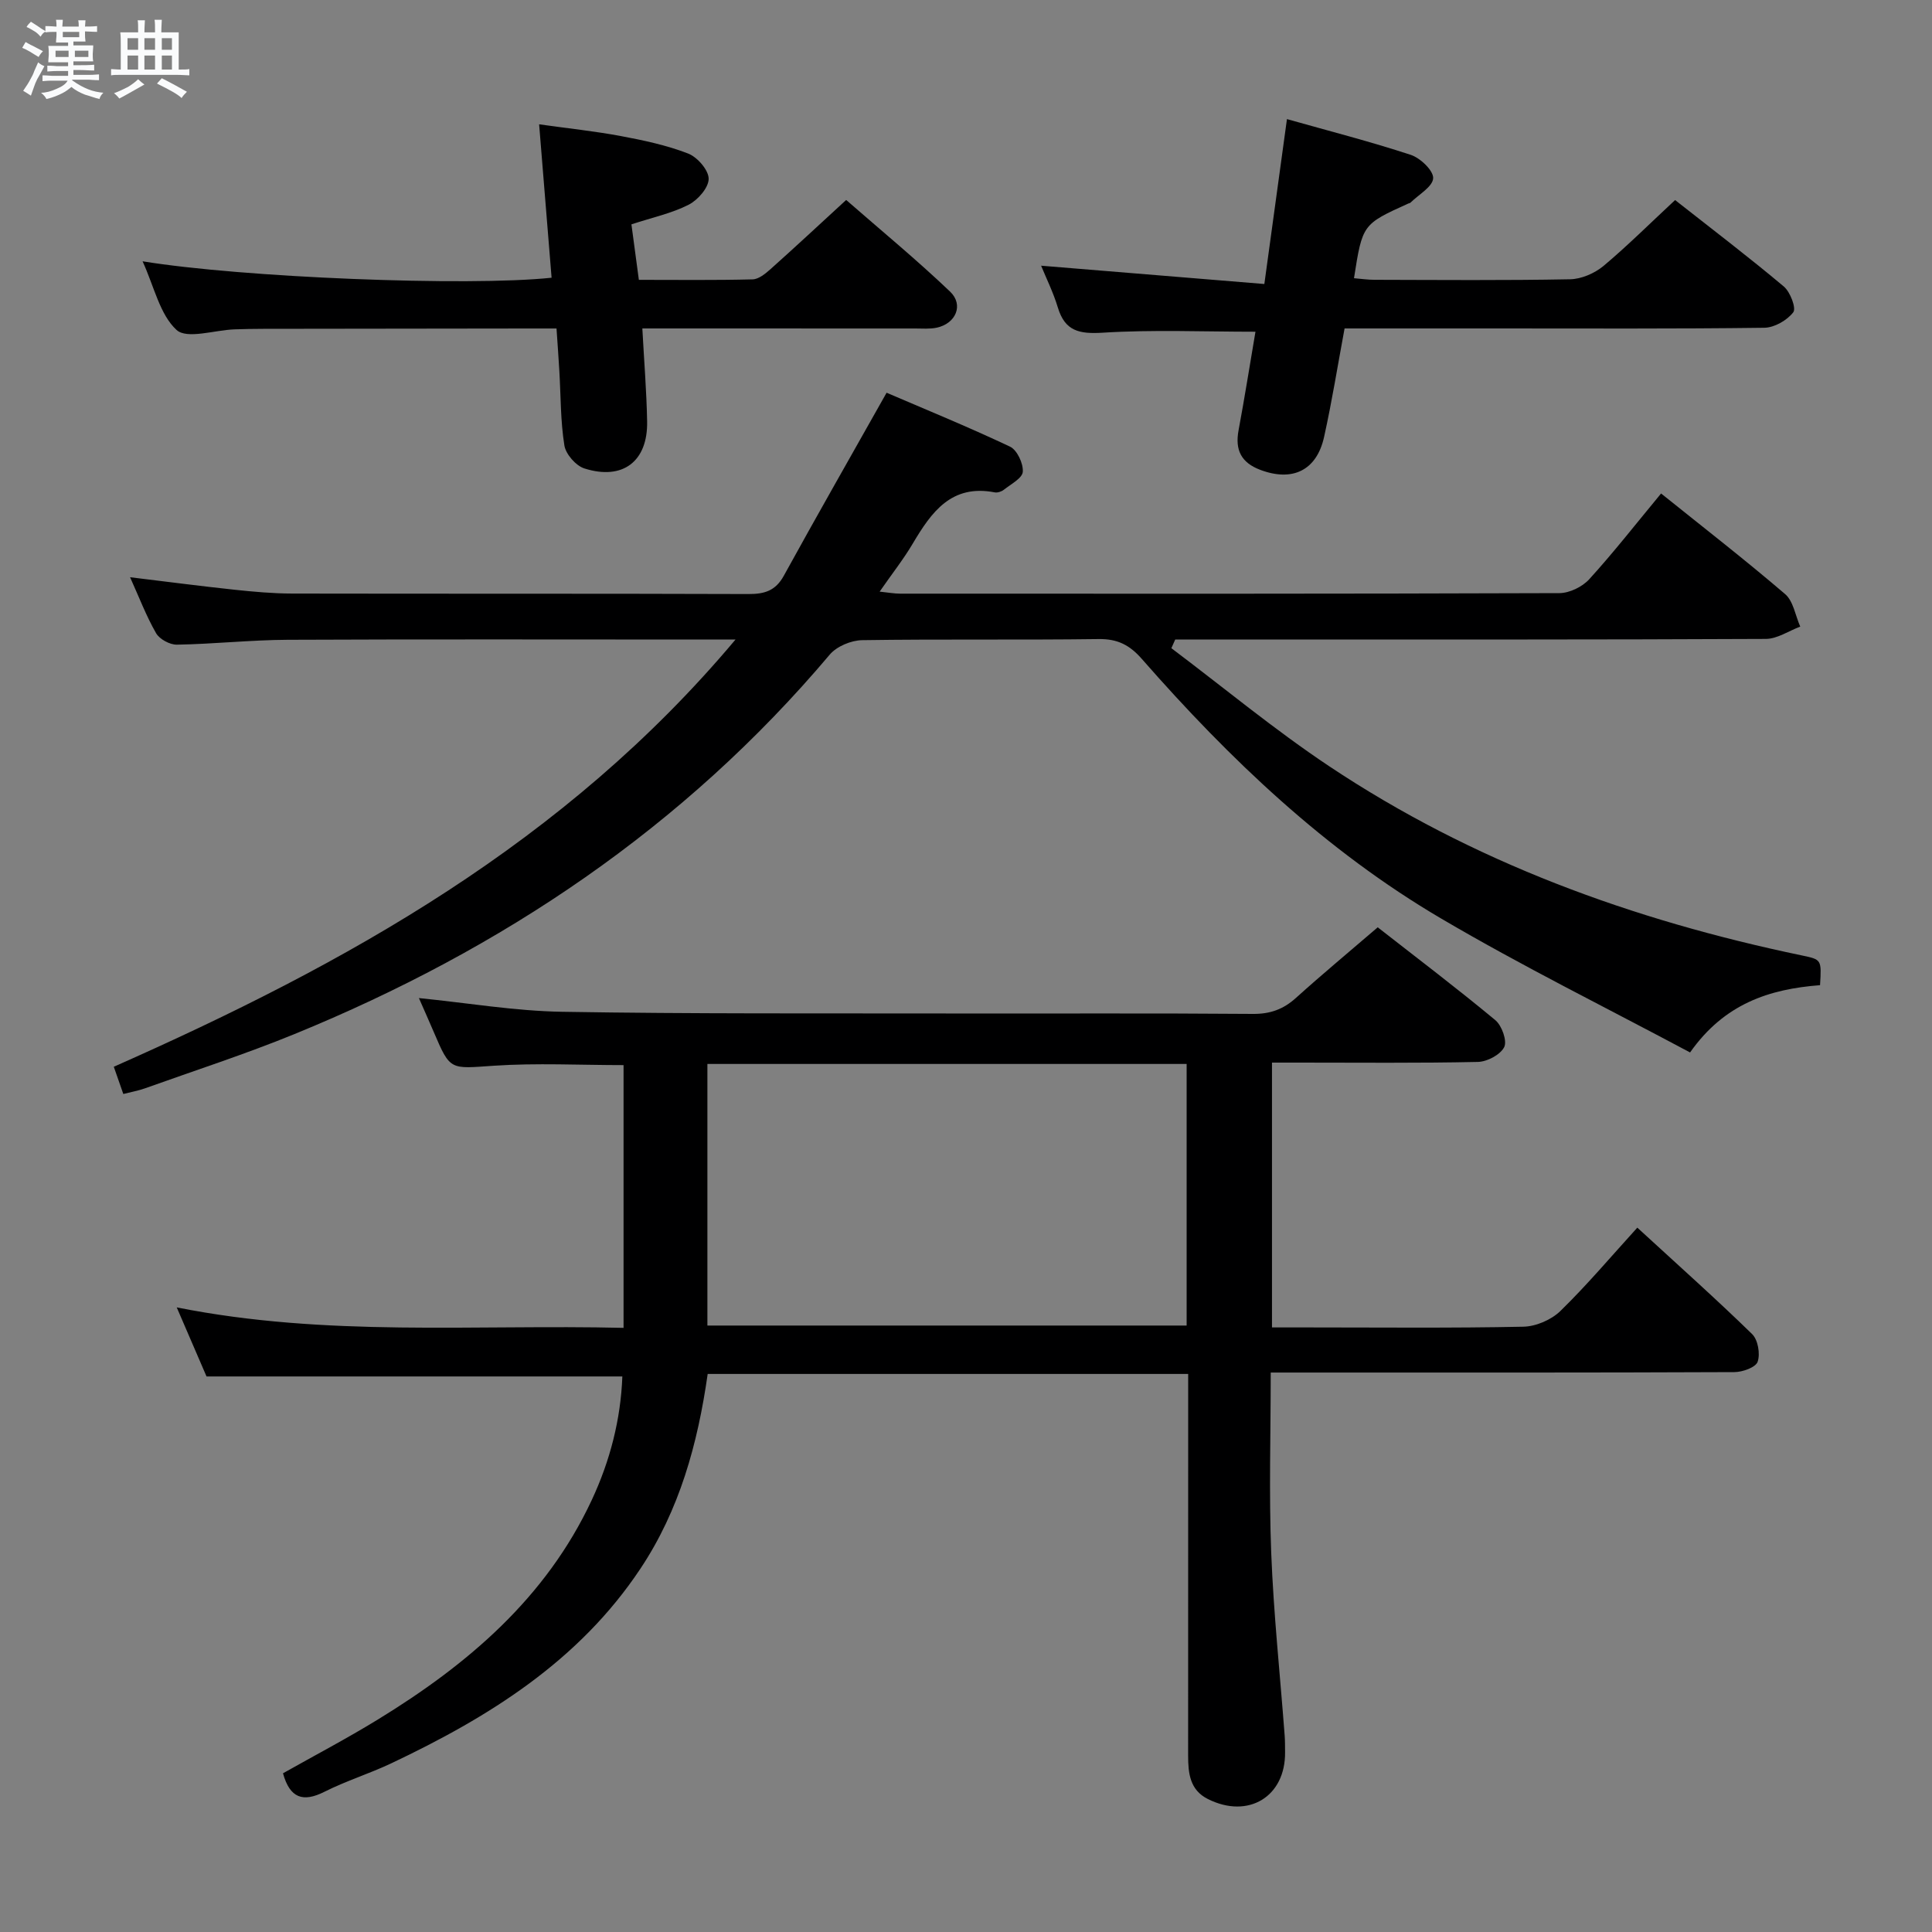 <svg enable-background="new 0 0 400 400" viewBox="0 0 400 400" xmlns="http://www.w3.org/2000/svg"><rect x="0" y="0" width="400" height="400" fill="#808080" stroke="none"/><path d="m6.8 9.5c.6.3 1.3.7 2.1 1.1-.4.4-.7.8-.9 1.2-.7-.4-1.3-.8-1.8-1.1s-1.1-.6-1.6-.8c.2-.4.5-.8.7-1.2.4.2.8.5 1.5.8zm.9 6.9c-.3.6-.5 1.1-.7 1.7s-.4 1.1-.6 1.7c-.6-.4-1.1-.7-1.6-1 .7-1 1.2-1.8 1.5-2.4.3-.5.6-1.1.8-1.7.3-.6.5-1.2.8-1.8.3.3.8.6 1.3.8-.7 1.3-1.2 2.2-1.5 2.7zm.1-11c.4.3 1 .7 1.7 1.1-.5.2-.8.6-1.1 1.1-.5-.6-1-1-1.4-1.2s-.9-.6-1.5-.8c.2-.4.5-.7.9-1.1.5.3.9.6 1.4.9zm10.5 13.1c1 .4 2 .6 3.1.7-.4.4-.7.8-.8 1.3-.9-.2-1.9-.6-3-.9-1-.4-2-.9-2.8-1.6-.5.4-1.1.9-1.9 1.3s-1.9.9-3.3 1.2c-.1-.3-.5-.8-1.1-1.3 1 0 2.1-.3 3.2-.8 1.2-.5 1.9-1 2.3-1.7h-3.2c-.4 0-1 0-2 .1v-1.2c1 0 1.7.1 2 .1h3.3v-1h-2.3c-.2 0-.9 0-2 .1v-1.2c1.2 0 1.9.1 2 .1h2.3v-.8h-4.1c0-.7.1-1.2.1-1.6 0-.5 0-1.1-.1-1.8h4.1v-.7h-2.5c0-.6.1-1.1.1-1.6v-.6h-.5c-.4 0-1 0-1.8.1v-1.3c1.2 0 1.9.1 2.1.1h.2c0-.3 0-.8-.1-1.4h1.4c0 .6-.1 1-.1 1.4h3.4c0-.4 0-.8-.1-1.3h1.5c0 .4-.1.9-.1 1.3.7 0 1.5 0 2.5-.1v1.2c-1 0-1.8-.1-2.5-.1v.6c0 .3 0 .8.1 1.5h-2.5v.8h4.1c0 .7-.1 1.3-.1 1.8s0 1 .1 1.5h-4.1v.8h1.4c.8 0 1.8 0 2.9-.1v1.2c-1 0-1.9-.1-2.8-.1h-1.5v1h3.2c.3 0 1 0 2.1-.1v1.2c-1.1 0-1.8-.1-2.1-.1h-3.4l-.1.1c1.4 1 2.4 1.5 3.4 1.9zm-4.1-6.7v-1.3h-2.7v1.3zm2.2-4.1v-1.1h-3.4v1.1zm1.9 4.1v-1.3h-2.8v1.3z" fill="#fafbfc"/><path d="m37 6.7v2.3 5.4c1 0 1.8 0 2.2-.1v1.3c-.6 0-1.5-.1-2.5-.1h-11.9c-.7 0-1.3 0-1.8.1v-1.3c.5 0 1.1.1 2 .1v-5.2c0-1 0-1.8-.1-2.5h3.7c0-1.3 0-2.1-.1-2.5h1.5c0 .4-.1 1.3-.1 2.5h2.2c0-1.2 0-2.1-.1-2.6h1.5c0 .4-.1 1.3-.1 2.6zm-12.3 13.7c-.3-.4-.7-.8-1.1-1.1 1.1-.4 2.1-.9 2.9-1.3.8-.5 1.5-1 2.1-1.6.4.4.9.8 1.3 1.1-2.5 1.4-4.2 2.4-5.2 2.9zm3.9-10.1v-2.4h-2.2v2.4zm0 4.1v-2.9h-2.2v2.9zm3.5-4.1v-2.4h-2.2v2.4zm0 4.1v-2.9h-2.2v2.9zm.4 2.9 1-1.1c.6.3 1.4.7 2.5 1.3s2 1.1 2.7 1.5c-.4.4-.8.8-1.1 1.3-.8-.8-2.5-1.7-5.1-3zm3.1-7v-2.4h-2.1v2.4zm0 4.1v-2.9h-2.1v2.9z" fill="#fafbfc"/><g fill="#000001"><path d="m246 284.46c-33.48 0-66.39 0-99.48 0-2.07 14.5-5.84 28.17-13.93 40.32-12.74 19.16-31.41 30.75-51.63 40.32-4.51 2.13-9.32 3.62-13.77 5.86-4.46 2.25-7.17 1.34-8.6-3.82 6.45-3.64 13.18-7.17 19.64-11.13 18.58-11.38 34.81-25.15 44.28-45.43 3.82-8.17 6.01-16.76 6.34-25.6-28.66 0-56.91 0-86.09 0-1.64-3.8-3.72-8.61-6.17-14.3 30.96 6.18 61.54 3.5 92.51 4.24 0-18.37 0-36.39 0-54.4-9.01 0-17.99-.47-26.89.13-9.01.61-8.97 1.08-12.39-6.95-.97-2.28-1.99-4.54-3.09-7.06 10.11 1.01 19.88 2.68 29.68 2.84 26.82.45 53.65.3 80.48.35 20.83.04 41.66-.08 62.49.09 3.6.03 6.32-.95 8.94-3.32 5.43-4.9 11.06-9.57 16.92-14.61 8.27 6.46 16.45 12.66 24.35 19.22 1.35 1.12 2.48 4.29 1.84 5.58-.79 1.58-3.53 3.03-5.46 3.07-12.33.27-24.66.14-36.99.14-1.79 0-3.59 0-5.63 0v54.83h7.54c14.83 0 29.67.16 44.49-.15 2.62-.05 5.8-1.42 7.68-3.25 5.47-5.33 10.41-11.19 15.93-17.26 8.74 8.03 16.42 14.87 23.77 22.04 1.21 1.18 1.71 4.09 1.14 5.73-.4 1.16-3.13 2.14-4.82 2.14-29.83.13-59.66.09-89.49.09-1.96 0-3.92 0-6.5 0 0 12.76-.38 25.04.1 37.29.49 12.61 1.83 25.19 2.78 37.78.09 1.16.08 2.33.09 3.5.12 9.23-7.61 13.94-16 9.72-3.72-1.87-4.07-5.34-4.07-8.97.01-24.5.01-49 .01-73.49 0-1.78 0-3.55 0-5.54zm-99.54-10.02h99.22c0-18.29 0-36.2 0-54.16-33.21 0-66.1 0-99.22 0z"/><path d="m376.82 203.97c-10.54.81-19.81 3.84-26.91 13.93-17.16-9.17-34.7-17.83-51.52-27.72-23.9-14.04-43.8-33-61.99-53.76-2.51-2.87-5.02-4.16-8.91-4.11-16.33.22-32.66-.02-48.99.23-2.29.04-5.27 1.28-6.71 2.99-30.19 35.77-67.84 60.99-110.86 78.58-10.13 4.14-20.58 7.52-30.89 11.21-1.37.49-2.82.75-4.51 1.18-.69-1.98-1.27-3.64-1.97-5.64 48.17-21.32 93.4-46.38 128.72-88.45-3.22 0-4.98 0-6.75 0-28.66 0-57.32-.08-85.99.05-7.64.04-15.27.88-22.91 1.01-1.46.03-3.6-1.13-4.32-2.38-2.05-3.58-3.53-7.49-5.38-11.58 7.42.9 14.52 1.83 21.64 2.59 3.96.42 7.95.78 11.93.79 31.49.06 62.99-.01 94.48.1 3.3.01 5.58-.67 7.29-3.77 6.86-12.47 13.92-24.82 21.29-37.91 7.76 3.33 16.76 7.01 25.55 11.16 1.46.69 2.77 3.48 2.65 5.2-.09 1.34-2.47 2.57-3.93 3.73-.48.38-1.3.65-1.88.54-8.98-1.74-13.11 4.09-16.97 10.6-1.93 3.26-4.3 6.26-6.86 9.95 1.83.19 3.04.42 4.25.42 45.49.02 90.98.05 136.48-.11 2.1-.01 4.75-1.3 6.18-2.87 5.03-5.52 9.63-11.42 14.88-17.76 8.74 7.02 17.38 13.72 25.68 20.83 1.71 1.47 2.12 4.45 3.13 6.73-2.38.89-4.75 2.54-7.13 2.55-34.83.17-69.65.12-104.48.12-5.93 0-11.86 0-17.79 0-.27.6-.53 1.2-.8 1.8 10.84 8.16 21.33 16.87 32.6 24.39 29.84 19.91 62.96 31.93 97.92 39.22 4.1.86 4.1.83 3.78 6.16z"/><path d="m29.52 54.1c20.55 3.36 67.29 5.24 84.68 3.4-.83-10.28-1.67-20.59-2.58-31.76 6.04.85 11.55 1.42 16.97 2.44 4.7.88 9.45 1.89 13.88 3.61 1.91.74 4.24 3.41 4.25 5.22.01 1.84-2.24 4.41-4.15 5.38-3.49 1.78-7.46 2.62-11.84 4.06.48 3.58.98 7.28 1.54 11.49 7.97 0 15.76.1 23.55-.1 1.26-.03 2.65-1.18 3.71-2.12 5.08-4.54 10.07-9.18 15.66-14.32 7.2 6.29 14.6 12.38 21.51 18.97 2.88 2.75 1.2 6.62-2.75 7.47-1.44.31-2.98.17-4.48.17-16.82-.01-33.64-.01-50.46-.01-1.79 0-3.58 0-6.02 0 .36 6.73.87 12.97.99 19.22.17 8.29-5.02 12.29-12.98 9.77-1.77-.56-3.86-2.95-4.15-4.76-.81-5.05-.74-10.24-1.04-15.37-.16-2.79-.37-5.58-.59-8.85-2.01 0-3.63 0-5.25 0-18.48.02-36.97.04-55.45.07-2 0-4 .04-5.99.11-4.11.15-9.83 2.09-11.98.12-3.47-3.2-4.62-8.94-7.03-14.21z"/><path d="m346.81 41.42c7.73 6.08 15.26 11.81 22.5 17.89 1.34 1.12 2.62 4.5 1.97 5.34-1.28 1.67-3.91 3.18-6 3.21-18.49.24-36.99.14-55.49.14-10.32 0-20.64 0-31.41 0-1.42 7.63-2.61 15.12-4.25 22.5-1.55 6.94-6.57 9.28-13.2 6.78-3.95-1.49-5.26-4.11-4.5-8.18 1.27-6.82 2.35-13.68 3.5-20.42-10.73 0-21.2-.45-31.61.2-4.87.3-7.83-.31-9.31-5.23-.94-3.12-2.41-6.07-3.46-8.64 15.24 1.25 30.4 2.49 46.22 3.79 1.62-11.83 3.1-22.61 4.68-34.14 8.6 2.43 17.2 4.63 25.63 7.4 1.98.65 4.72 3.26 4.64 4.84-.09 1.76-3 3.38-4.69 5.05-.11.11-.31.12-.46.19-9.49 4.3-9.49 4.3-11.24 15.46 1.43.12 2.83.33 4.24.33 13.5.03 27 .15 40.49-.11 2.35-.04 5.08-1.23 6.92-2.75 5.06-4.25 9.76-8.94 14.83-13.65z"/></g></svg>